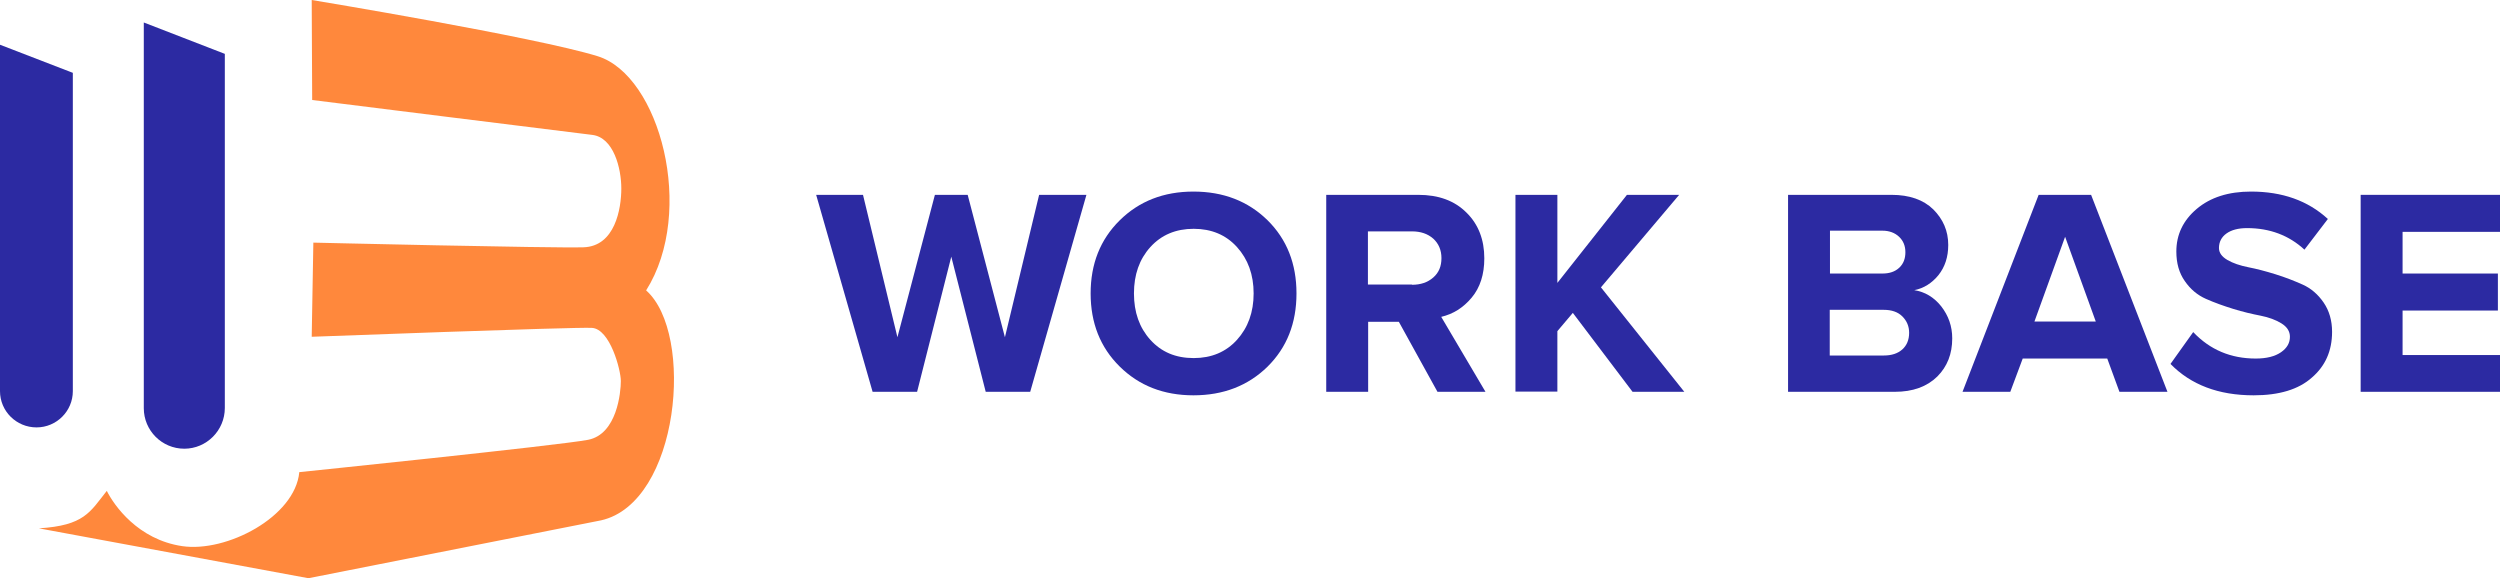 <?xml version="1.0" encoding="utf-8"?>
<!-- Generator: Adobe Illustrator 24.0.1, SVG Export Plug-In . SVG Version: 6.00 Build 0)  -->
<svg version="1.1" id="Layer_1" xmlns="http://www.w3.org/2000/svg" xmlns:xlink="http://www.w3.org/1999/xlink" x="0px" y="0px"
	 viewBox="0 0 1067.5 246.9" style="enable-background:new 0 0 1067.5 246.9;" xml:space="preserve">
<style type="text/css">
	.st0{fill:#2C2AA2;}
	.st1{fill:#FF883C;}
</style>
<g>
	<path class="st0" d="M15.6,182.5L15.6,182.5C7,182.5,0,175.6,0,167V19.1l31.1,12V167C31.1,175.6,24.1,182.5,15.6,182.5z"/>
	<path class="st0" d="M78.7,191.6L78.7,191.6c-9.6,0-17.3-7.8-17.3-17.3V9.6L96,23v151.2C96,183.8,88.2,191.6,78.7,191.6z"/>
	<path class="st1" d="M16.6,225.6l115.1,21.3l124.9-24.7c33.6-7.5,40.1-79.8,19.3-98.2c21.3-33.8,5.8-91.8-20.7-100S133.1,0,133.1,0
		l0.2,42.7c0,0,110.4,13.8,119.6,14.9c9.1,1.1,12.4,14.2,12.4,22.9s-2.7,24.7-16.2,25.1c-13.6,0.4-115.3-2-115.3-2l-0.7,40.2
		c0,0,111.8-4.2,119.6-3.8s12.4,18,12.4,22.7c0,4.7-1.6,22.7-14,25.1c-12.4,2.4-123.3,13.8-123.3,13.8c-1.8,19.1-31.1,34.4-50,31.6
		s-29.1-17.4-32.2-23.6C38.4,218.7,36,224.4,16.6,225.6z"/>
	<g>
		<g>
			<path class="st0" d="M439.9,167.3h-19l-14.7-57.7l-14.6,57.7h-19l-24.1-84.1h20l14.7,60.8l16-60.8h14l15.9,60.8l14.6-60.8h20.2
				L439.9,167.3z"/>
			<path class="st0" d="M509.6,168.8c-12.7,0-23.2-4.1-31.5-12.3c-8.3-8.2-12.4-18.6-12.4-31.2s4.1-23,12.4-31.2
				c8.3-8.2,18.8-12.3,31.5-12.3c12.8,0,23.3,4.1,31.6,12.2c8.3,8.2,12.4,18.6,12.4,31.3c0,12.7-4.1,23.1-12.4,31.3
				C532.9,164.7,522.4,168.8,509.6,168.8z M491.2,145.1c4.7,5.2,10.8,7.8,18.5,7.8c7.6,0,13.8-2.6,18.5-7.8
				c4.7-5.2,7.1-11.8,7.1-19.8c0-8-2.4-14.6-7.1-19.8c-4.7-5.2-10.9-7.8-18.5-7.8c-7.6,0-13.8,2.6-18.5,7.8c-4.7,5.2-7,11.8-7,19.8
				C484.2,133.3,486.5,139.9,491.2,145.1z"/>
			<path class="st0" d="M634.3,167.3h-20.5l-16.5-29.9h-13.1v29.9h-17.9V83.2h39.3c8.7,0,15.5,2.5,20.6,7.6c5.1,5,7.6,11.6,7.6,19.5
				c0,6.9-1.8,12.5-5.4,16.8c-3.6,4.3-7.9,7-13,8.2L634.3,167.3z M602.9,121.6c3.7,0,6.7-1,9.1-3.1c2.4-2.1,3.5-4.8,3.5-8.3
				c0-3.4-1.2-6.2-3.5-8.3c-2.4-2.1-5.4-3.1-9.1-3.1h-18.8v22.7H602.9z"/>
			<path class="st0" d="M719.2,167.3h-22.1l-25.5-33.7l-6.6,7.8v25.8h-17.9V83.2h17.9v37.6l29.7-37.6H717l-33.4,39.5L719.2,167.3z"
				/>
		</g>
	</g>
	<g>
		<g>
			<path class="st0" d="M809.1,167.3h-45.6V83.2h44.2c7.6,0,13.6,2.1,17.8,6.2c4.2,4.2,6.4,9.2,6.4,15.2c0,5.1-1.4,9.4-4.2,12.9
				c-2.8,3.4-6.2,5.6-10.3,6.4c4.5,0.7,8.4,3,11.5,6.9c3.1,4,4.7,8.5,4.7,13.7c0,6.6-2.1,12-6.4,16.3
				C822.8,165.1,816.8,167.3,809.1,167.3z M803.8,116.8c3,0,5.4-0.8,7.2-2.5c1.8-1.7,2.6-3.9,2.6-6.6c0-2.7-0.9-4.9-2.7-6.6
				c-1.8-1.7-4.2-2.6-7.1-2.6h-22.4v18.3H803.8z M804.4,151.8c3.4,0,6-0.9,7.9-2.6c1.9-1.7,2.9-4.1,2.9-7.1c0-2.8-1-5.1-2.9-7
				c-1.9-1.9-4.6-2.8-7.9-2.8h-23.1v19.5H804.4z"/>
			<path class="st0" d="M925.5,167.3H905l-5.2-14.2h-36.1l-5.3,14.2h-20.4l32.5-84.1h22.4L925.5,167.3z M894.9,137.3l-13.1-36.2
				l-13.1,36.2H894.9z"/>
			<path class="st0" d="M962.3,168.8c-15,0-26.8-4.5-35.5-13.4l9.7-13.6c7.2,7.6,16.1,11.3,26.7,11.3c4.6,0,8.2-0.9,10.8-2.7
				c2.6-1.8,3.8-4,3.8-6.6c0-2.3-1.2-4.2-3.6-5.7c-2.4-1.5-5.4-2.6-8.9-3.3c-3.6-0.7-7.5-1.6-11.7-2.9c-4.2-1.3-8.1-2.7-11.7-4.3
				c-3.6-1.6-6.6-4.1-9-7.6c-2.4-3.4-3.6-7.6-3.6-12.6c0-7.2,2.9-13.3,8.7-18.2s13.5-7.4,23.2-7.4c13.4,0,24.3,3.9,32.8,11.7
				l-10,13.1c-6.6-6.1-14.8-9.2-24.5-9.2c-3.8,0-6.7,0.8-8.8,2.3c-2.1,1.5-3.2,3.6-3.2,6.2c0,2,1.2,3.7,3.6,5.1
				c2.4,1.4,5.4,2.4,8.9,3.1c3.6,0.7,7.4,1.7,11.6,3c4.2,1.3,8,2.8,11.6,4.4c3.6,1.6,6.6,4.2,9,7.7c2.4,3.5,3.6,7.7,3.6,12.5
				c0,8.1-2.9,14.6-8.6,19.5C981.5,166.3,973.2,168.8,962.3,168.8z"/>
			<path class="st0" d="M1067.5,167.3H1008V83.2h59.5v15.8h-41.6v17.8h40.7v15.8h-40.7v19h41.6V167.3z"/>
		</g>
	</g>
</g>
</svg>
